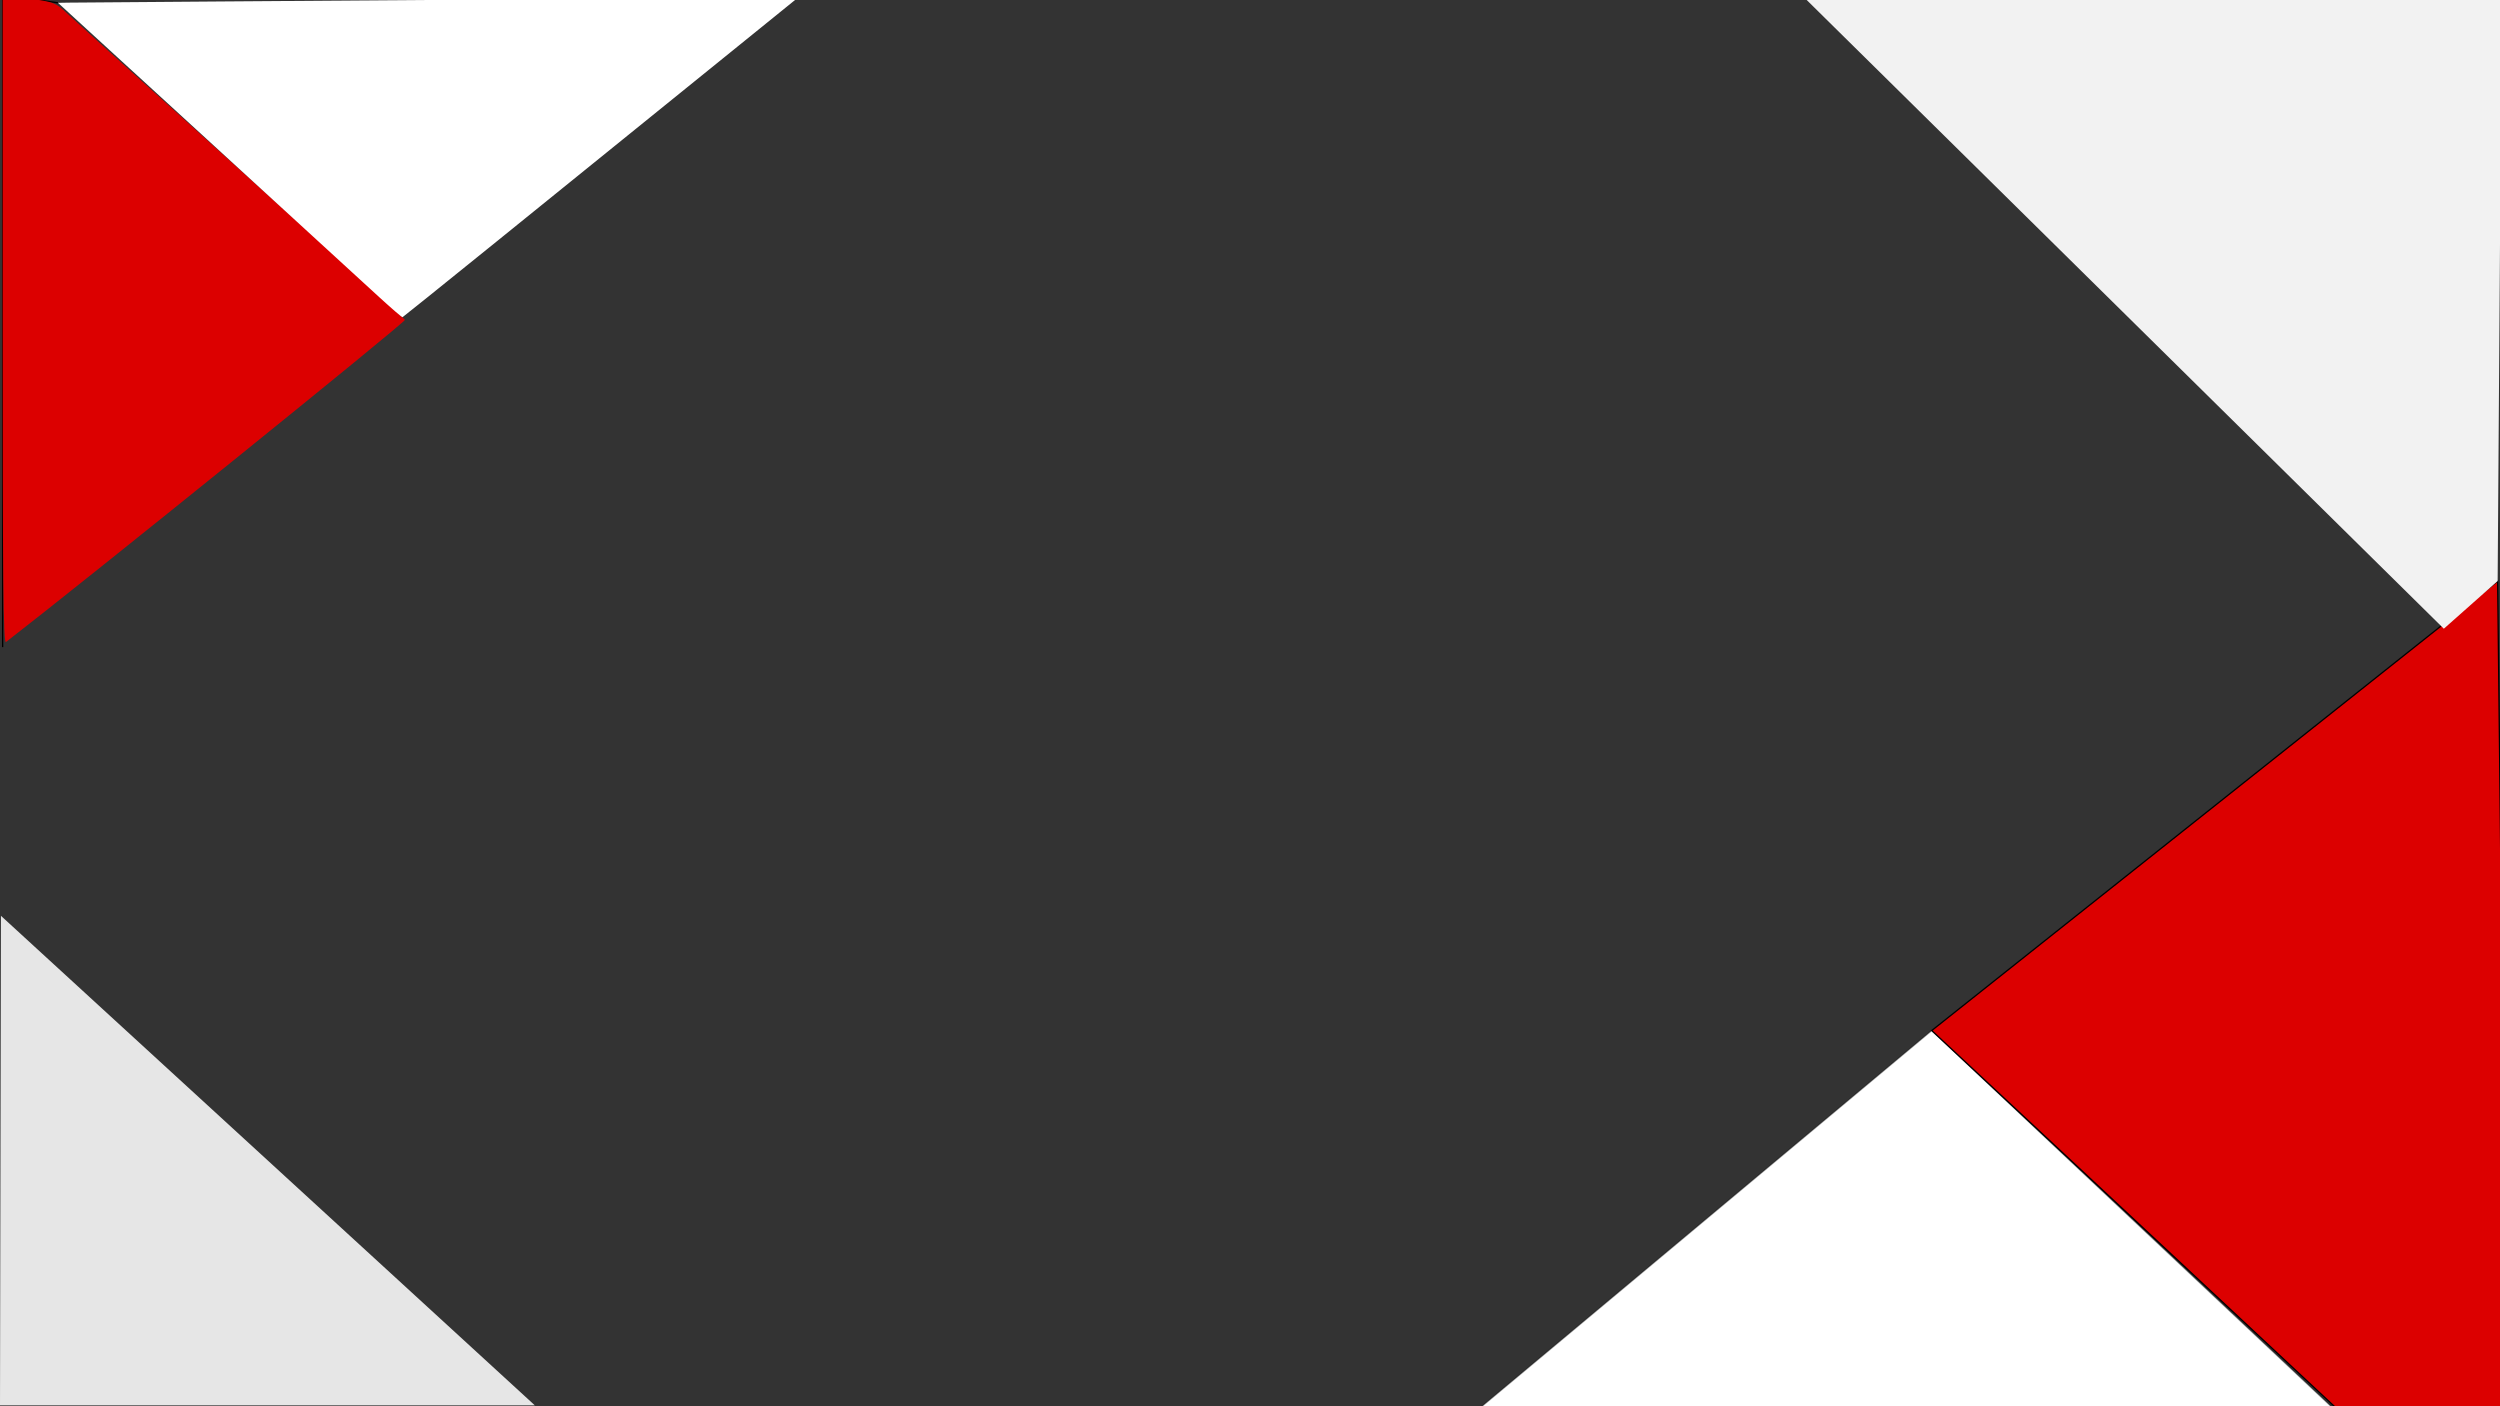 <?xml version="1.0" encoding="UTF-8" standalone="no"?>
<svg
   xmlns:dc="http://purl.org/dc/elements/1.1/"
   xmlns:cc="http://creativecommons.org/ns#"
   xmlns:rdf="http://www.w3.org/1999/02/22-rdf-syntax-ns#"
   xmlns:svg="http://www.w3.org/2000/svg"
   xmlns="http://www.w3.org/2000/svg"
   xmlns:sodipodi="http://sodipodi.sourceforge.net/DTD/sodipodi-0.dtd"
   xmlns:inkscape="http://www.inkscape.org/namespaces/inkscape"
   width="1920"
   height="1080"
   viewBox="0 0 508 285.75"
   version="1.1"
   id="svg3138"
   inkscape:version="1.0.1 (3bc2e813f5, 2020-09-07)"
   sodipodi:docname="fondo.svg">
  <rect x="0" y="0" width="508" height="285.75" fill="#333333" stroke="none"/>
  <defs
     id="defs3132" />
  <sodipodi:namedview
     id="base"
     pagecolor="#ffffff"
     bordercolor="#666666"
     borderopacity="1.0"
     inkscape:pageopacity="0.0"
     inkscape:pageshadow="2"
     inkscape:zoom="0.49497475"
     inkscape:cx="680.20056"
     inkscape:cy="619.75378"
     inkscape:document-units="mm"
     inkscape:current-layer="layer1"
     inkscape:document-rotation="0"
     showgrid="false"
     units="px"
     inkscape:window-width="1920"
     inkscape:window-height="1017"
     inkscape:window-x="1912"
     inkscape:window-y="-8"
     inkscape:window-maximized="1" />
  <g
     inkscape:label="Capa 1"
     inkscape:groupmode="layer"
     id="layer1">
    <path
       style="fill:none;stroke:#000000;stroke-width:0.265px;stroke-linecap:butt;stroke-linejoin:miter;stroke-opacity:1"
       d="M 0.535,131.497 V -1.069"
       id="path3841" />
    <path
       style="fill:none;stroke:#000000;stroke-width:0.265px;stroke-linecap:butt;stroke-linejoin:miter;stroke-opacity:1"
       d="M 0.535,-1.069 11.784,0.575"
       id="path3843" />
    <path
       style="fill:#dc0000;fill-opacity:1;stroke:#000000;stroke-width:0.544;stroke-miterlimit:4;stroke-dasharray:0, 5.98;stroke-dashoffset:0;stroke-opacity:0"
       d="M 0.535,64.957 V -1.069 l 5.335,0.758 c 5.11,0.726 5.439,0.855 7.797,3.066 1.354,1.269 17.273,15.671 35.374,32.004 13.567,12.242 25.37,22.95 30.51,27.671 1.718,1.578 2.691,2.487 2.738,2.561 C 82.525,65.368 17.237,118.089 1.219,130.455 0.672,130.877 0.535,117.7 0.535,64.957 Z"
       id="path3845"
       sodipodi:nodetypes="scsssssss" />
    <path
       style="fill:#ffffff;fill-opacity:1;stroke:#000000;stroke-width:0.382;stroke-miterlimit:4;stroke-dasharray:0, 4.204;stroke-dashoffset:0;stroke-opacity:0.562"
       d="M 77.04,60.364 C 74.546,58.076 58.843,43.687 42.144,28.39 L 11.784,0.575 l 2.201,-0.038 c 1.211,-0.021 15.043,-0.128 30.739,-0.238 15.695,-0.11 46.524,-0.331 68.508,-0.491 21.984,-0.16 41.953,-0.266 44.376,-0.235 l 4.405,0.057 -8.279,6.705 C 108.906,42.637 81.969,64.399 81.791,64.456 c -0.118,0.038 -2.256,-1.804 -4.751,-4.092 z"
       id="path3875" />
    <path
       style="fill:#e6e6e6;stroke:#530000;stroke-width:0.265px;stroke-linecap:butt;stroke-linejoin:miter;stroke-opacity:0"
       d="M 0,285.561 0.194,186.097 108.668,285.561 Z"
       id="path3877" />
    <path
       style="fill:#ffffff;stroke:#000000;stroke-width:0.265px;stroke-linecap:butt;stroke-linejoin:miter;stroke-opacity:0.402"
       d="m 298.545,287.919 93.986,-78.515 83.725,78.811 z"
       id="path3879" />
    <path
       style="fill:#dc0000;stroke:#000000;stroke-width:0.265px;stroke-linecap:butt;stroke-linejoin:miter;stroke-opacity:1;fill-opacity:1"
       d="m 476.274,287.582 -83.744,-78.177 114.991,-91.341 1.894,168.449 z"
       id="path3883" />
    <path
       style="fill:#f2f2f2;stroke:#000000;stroke-width:0.265px;stroke-linecap:butt;stroke-linejoin:miter;stroke-opacity:0"
       d="M 366.974,-0.144 496.587,127.755 507.521,118.064 508.347,0 Z"
       id="path3885" />
  </g>
</svg>
